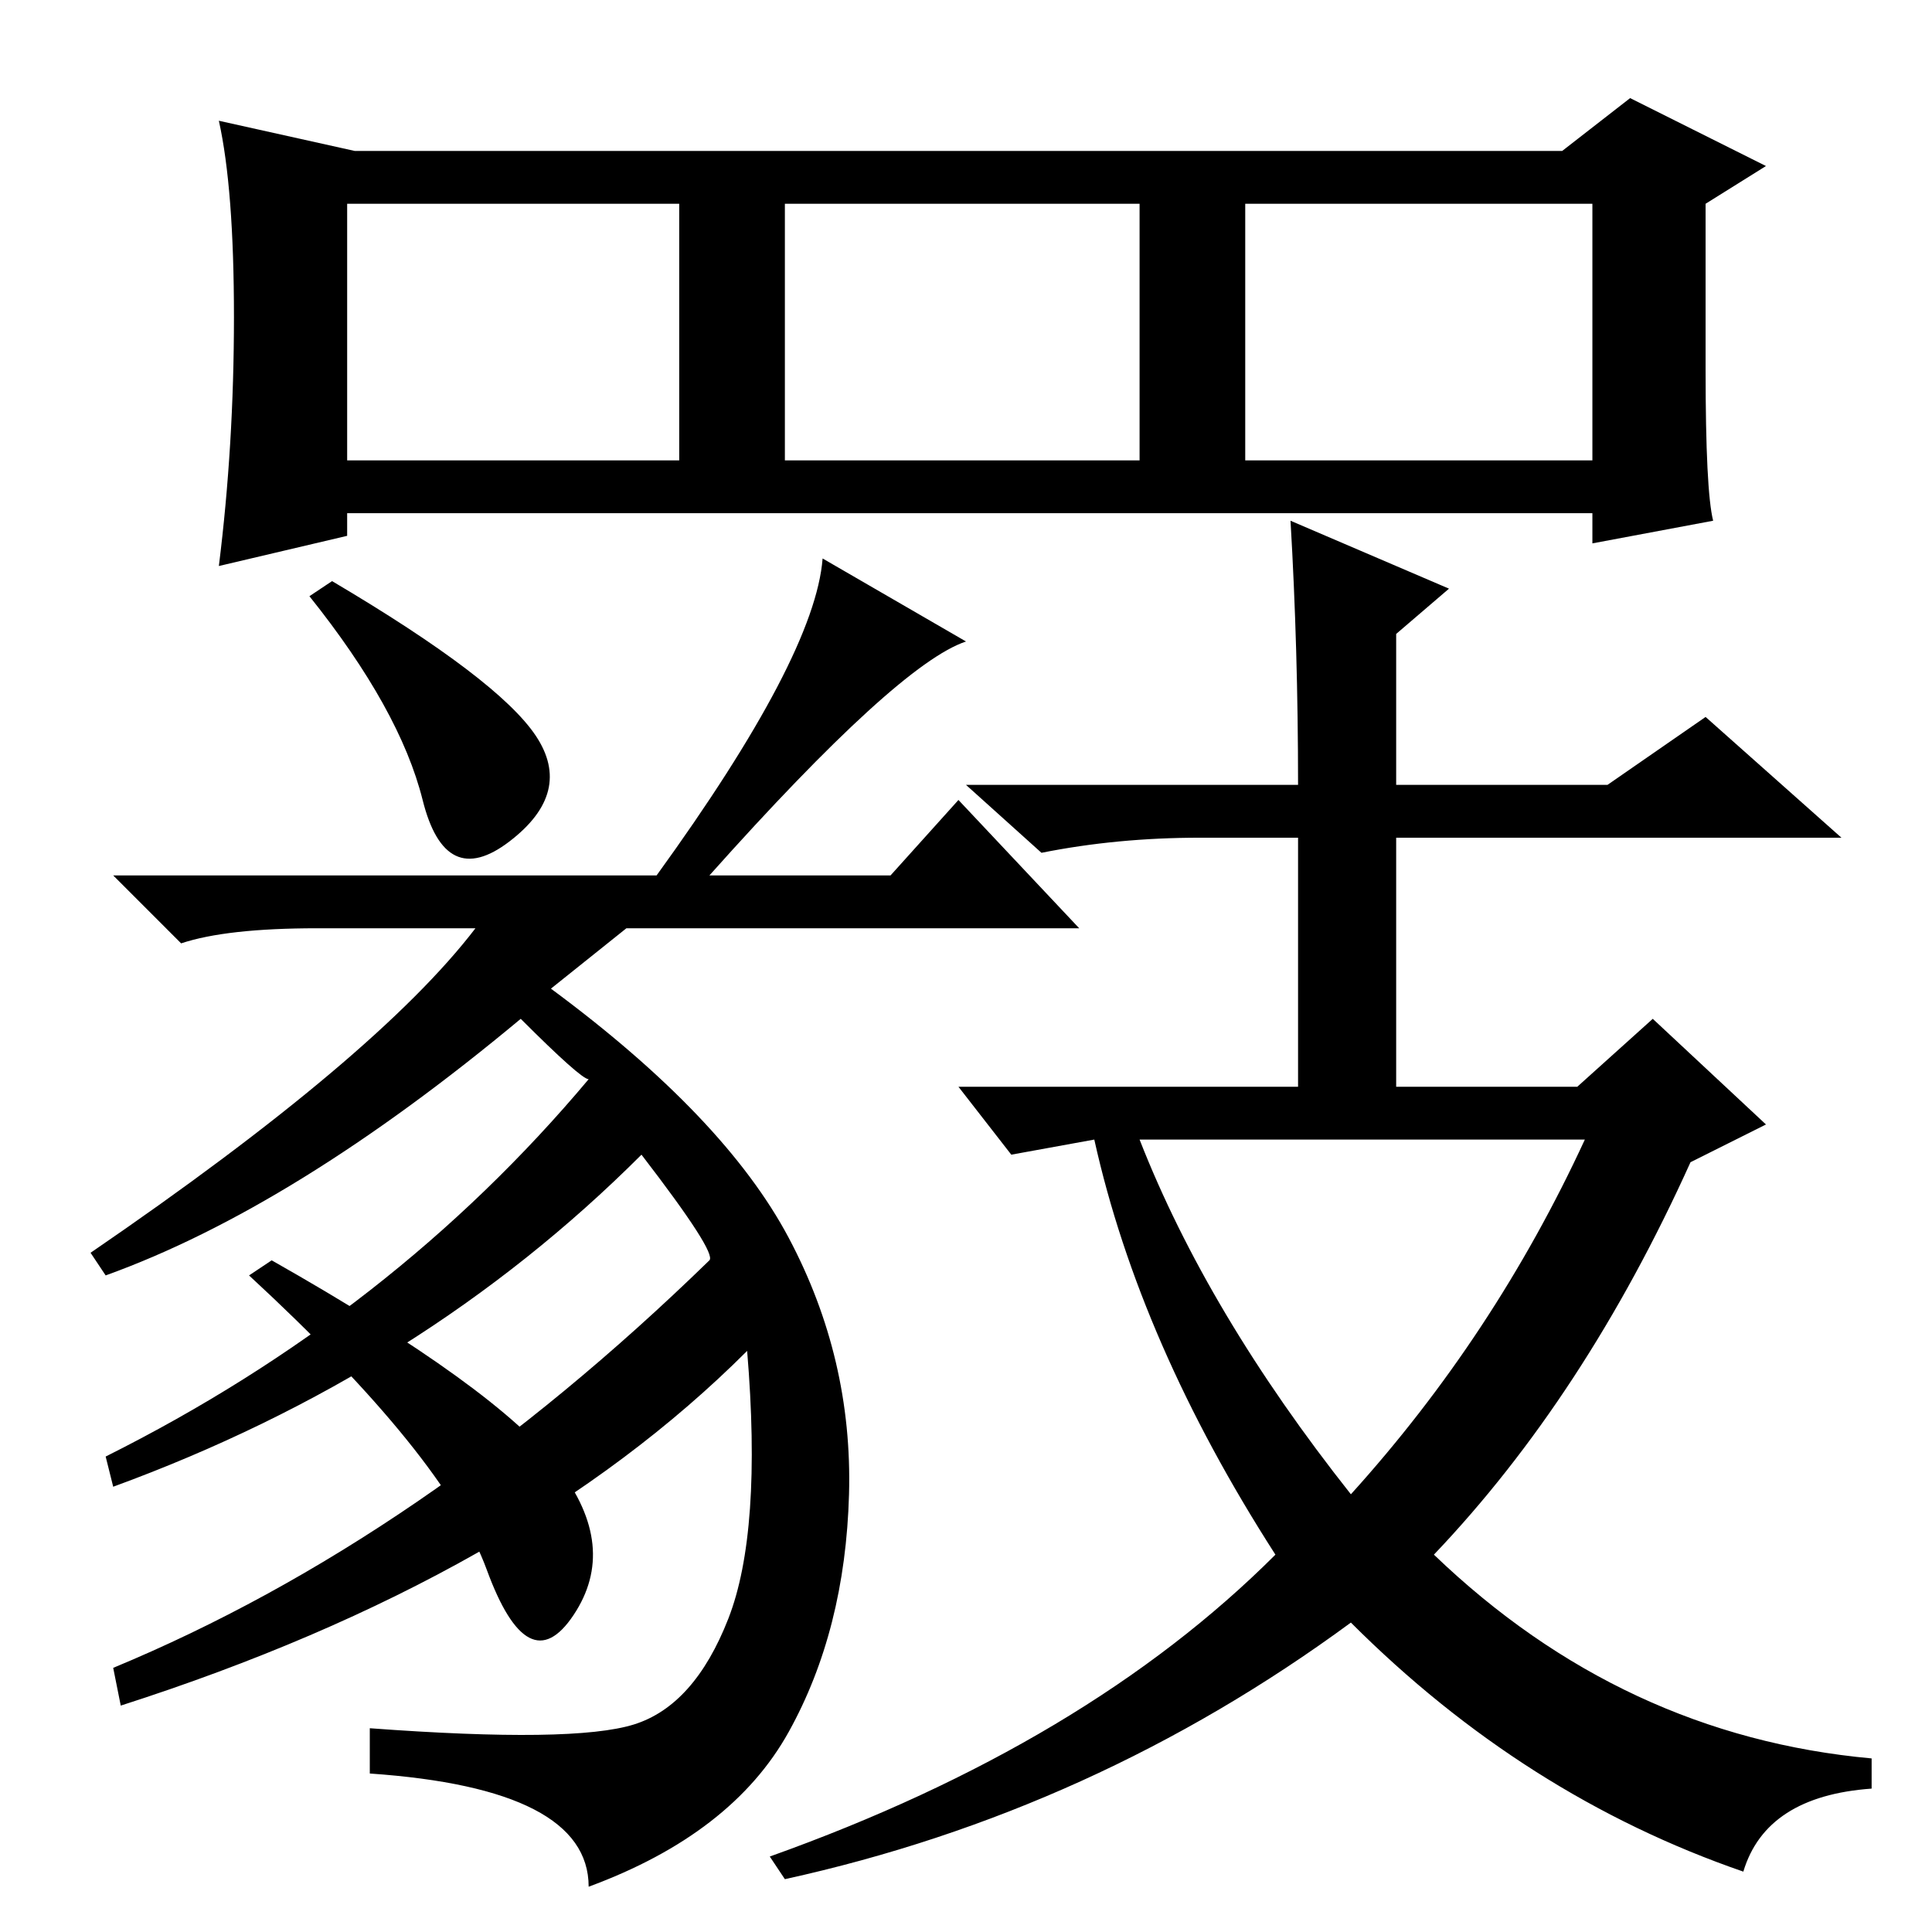 <?xml version="1.0" standalone="no"?>
<!DOCTYPE svg PUBLIC "-//W3C//DTD SVG 1.1//EN" "http://www.w3.org/Graphics/SVG/1.1/DTD/svg11.dtd" >
<svg xmlns="http://www.w3.org/2000/svg" xmlns:xlink="http://www.w3.org/1999/xlink" version="1.1" viewBox="0 -36 256 256">
  <g transform="matrix(1 0 0 -1 0 220)">
   <path fill="currentColor"
d="M44 179q22 -13 27 -20.5t-3.5 -14t-11.5 5.5t-15 27zM74 61.5q8 -10.5 2 -19.5t-11.5 6t-31.5 39l3 2q30 -17 38 -27.5zM112.5 58q-0.5 -18 -8 -31.5t-26.5 -20.5q0 13 -29 15v6q27 -2 35 0.5t12.5 14t2.5 35.5q-30 -30 -83 -47l-1 5q41 17 79 54q1 1 -9 14
q-29 -29 -70 -44l-1 4q38 19 64 50q-1 0 -9 8q-30 -25 -55 -34l-2 3q38 26 51 43h-21q-12 0 -18 -2l-9 9h72q21 29 22 42l19 -11q-9 -3 -34 -31h24l9 10l16 -17h-60l-10 -8q23 -17 31.5 -33t8 -34zM104 7l-2 3q42 15 67 40q-18 28 -24 55l-11 -2l-7 9h45v33h-13
q-11 0 -21 -2l-10 9h44q0 18 -1 35l21 -9l-7 -6v-20h28l13 9l18 -16h-59v-33h24l10 9l15 -14l-10 -5q-14 -31 -34 -52q25 -24 58 -27v-4q-14 -1 -17 -11q-29 10 -52 33q-34 -25 -75 -34zM179 58q19 21 31 47h-59q9 -23 28 -47zM227 187l-16 -3v4h-165v-3l-17 -4q2 16 2 33
t-2 26l18 -4h160l9 7l18 -9l-8 -5v-22q0 -16 1 -20zM46 195h44v34h-44v-34zM104 195h47v34h-47v-34zM165 195h46v34h-46v-34z" />
  </g>

</svg>
